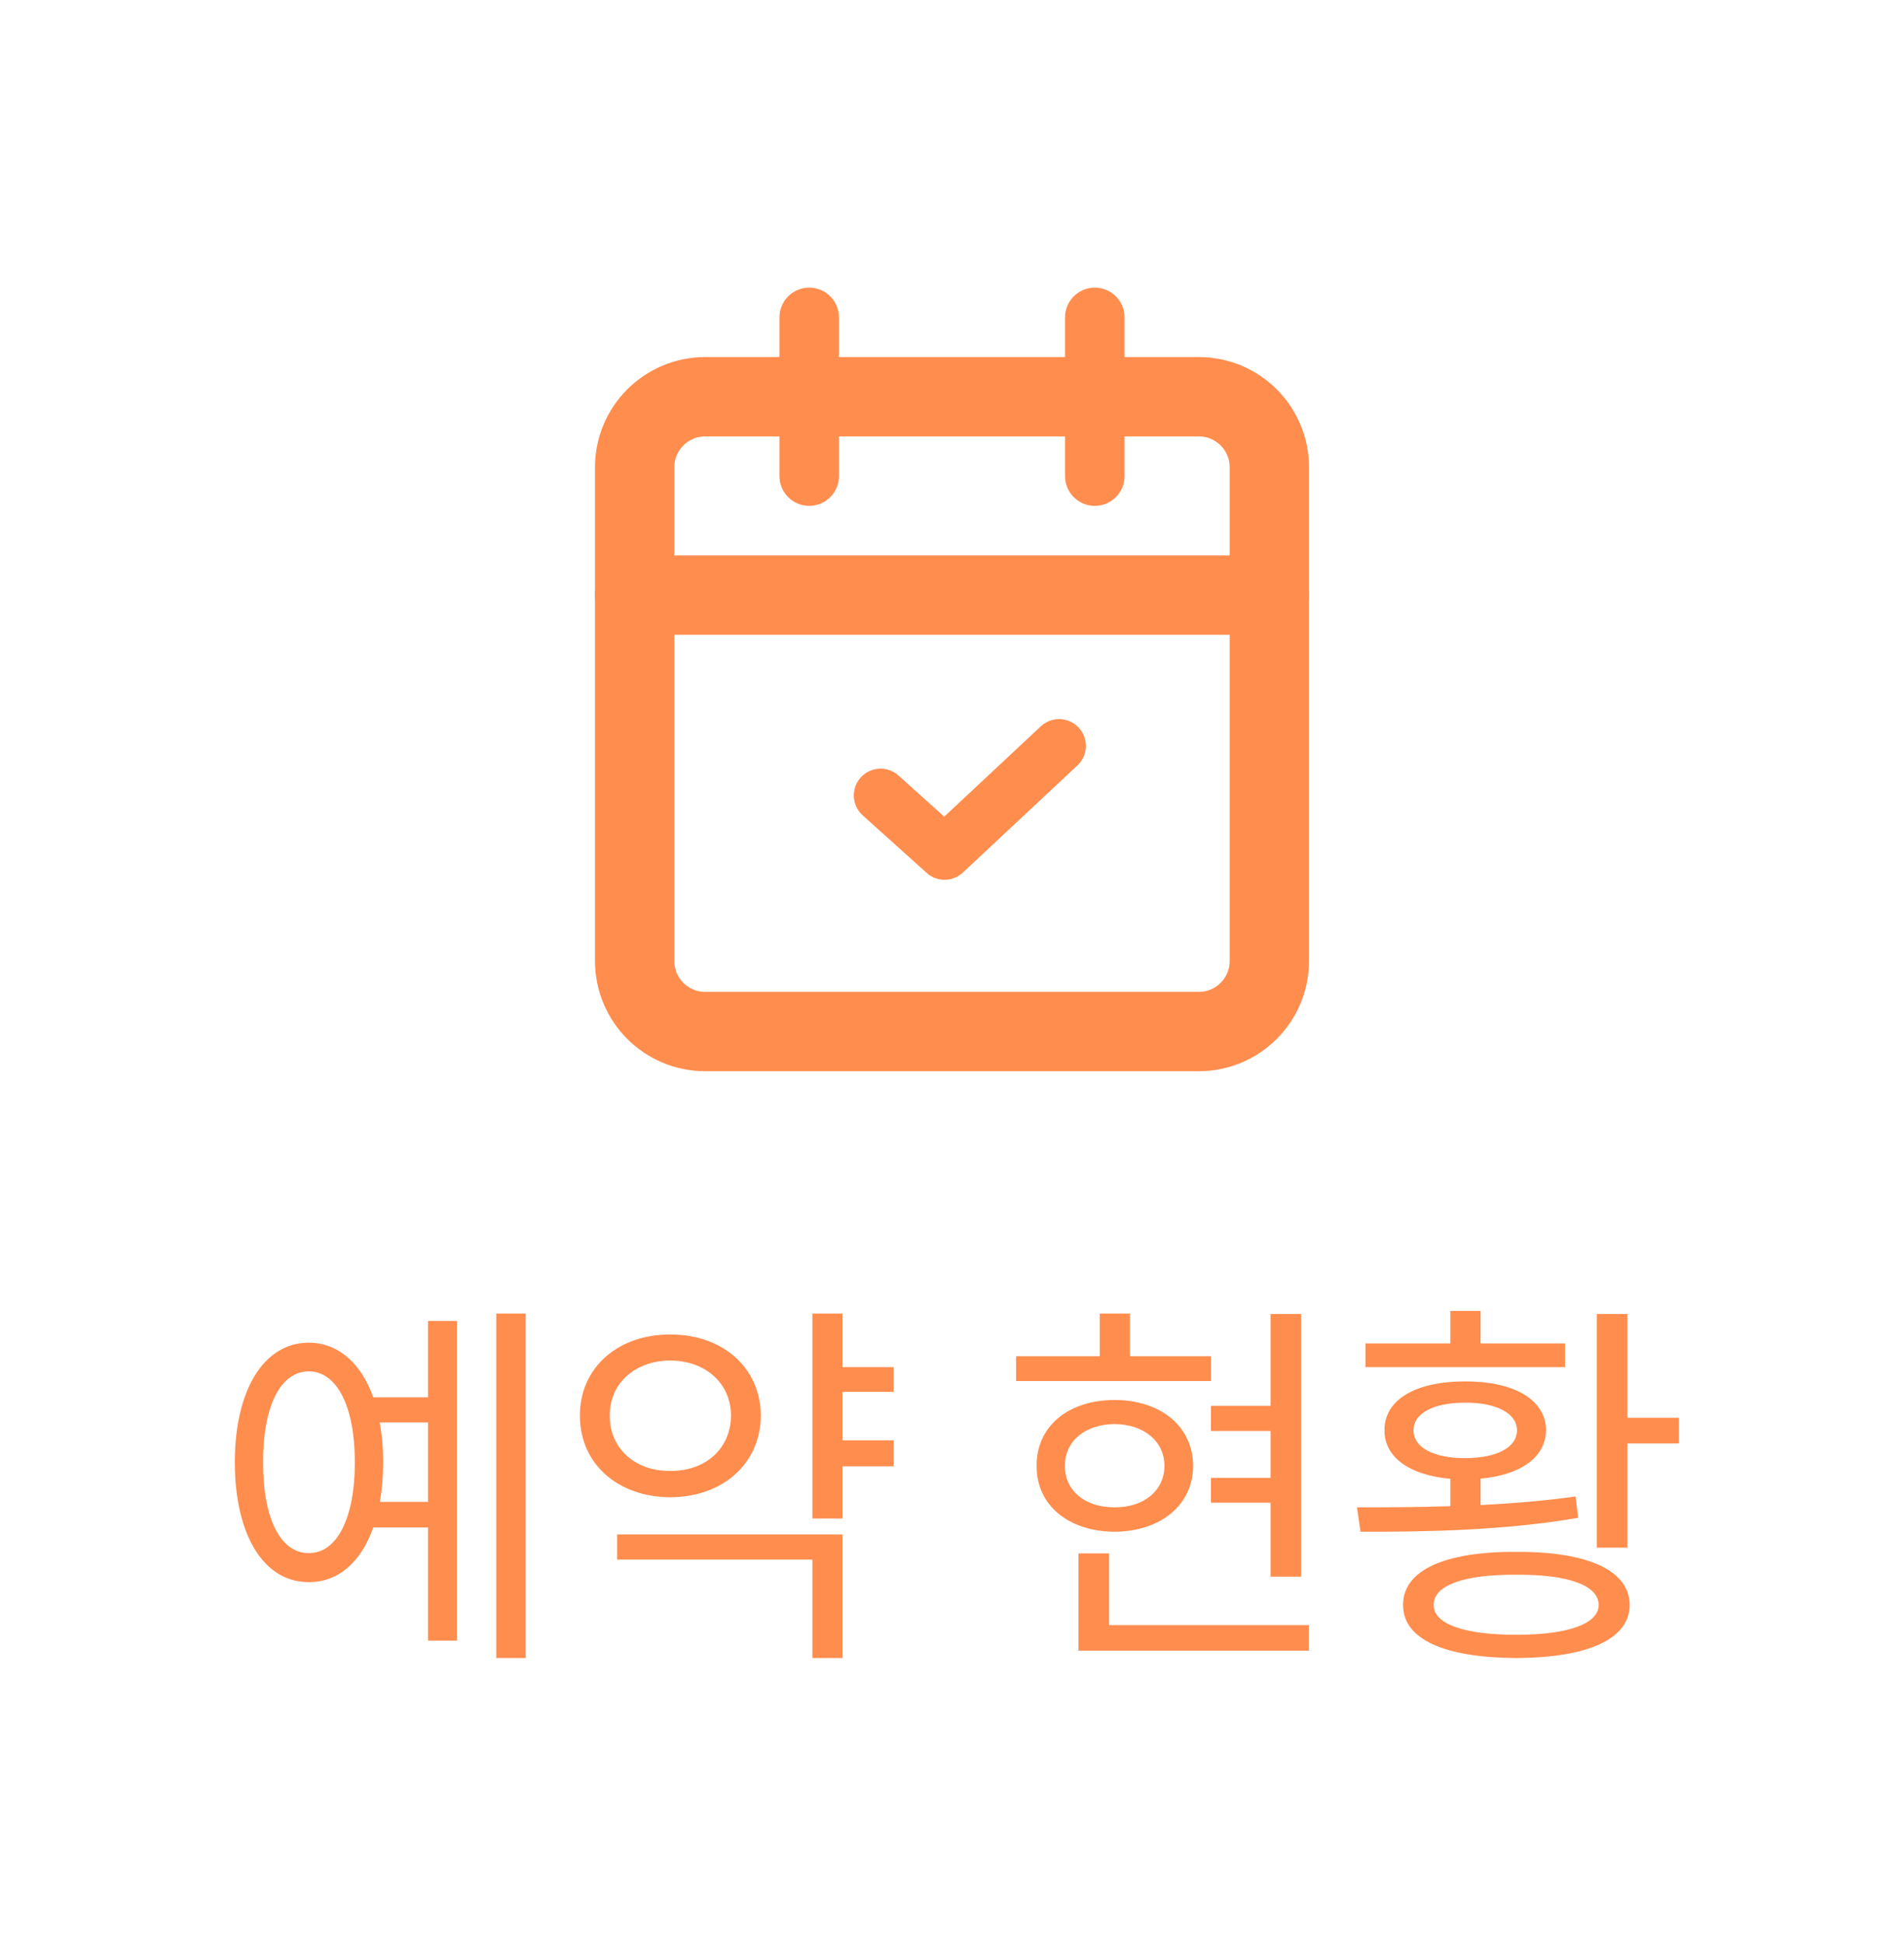 <svg width="48" height="49" viewBox="0 0 48 49" fill="none" xmlns="http://www.w3.org/2000/svg">
<rect width="48" height="49" fill="white"/>
<path d="M30.222 10H17.778C16.796 10 16 10.796 16 11.778V24.222C16 25.204 16.796 26 17.778 26H30.222C31.204 26 32 25.204 32 24.222V11.778C32 10.796 31.204 10 30.222 10Z" stroke="#FF8D4E" stroke-width="2" stroke-linecap="round" stroke-linejoin="round"/>
<path d="M27.6 8V12" stroke="#FF8D4E" stroke-width="1.5" stroke-linecap="round" stroke-linejoin="round"/>
<path d="M20.4 8V12" stroke="#FF8D4E" stroke-width="1.5" stroke-linecap="round" stroke-linejoin="round"/>
<path d="M16 15H32" stroke="#FF8D4E" stroke-width="2" stroke-linecap="round" stroke-linejoin="round"/>
<path d="M26.7 18.8L23.813 21.5L22.2 20.049" stroke="#FF8D4E" stroke-width="1.35" stroke-linecap="round" stroke-linejoin="round"/>
<path d="M13.253 33.109V41.791H12.511V33.109H13.253ZM5.919 36.859C5.924 35.014 6.656 33.847 7.784 33.842C8.526 33.847 9.098 34.35 9.41 35.219H10.792V33.295H11.524V41.352H10.792V38.5H9.41C9.103 39.374 8.526 39.882 7.784 39.877C6.656 39.882 5.924 38.705 5.919 36.859ZM6.632 36.859C6.627 38.266 7.071 39.154 7.784 39.145C8.492 39.154 8.946 38.266 8.946 36.859C8.946 35.448 8.492 34.565 7.784 34.565C7.071 34.565 6.627 35.448 6.632 36.859ZM9.571 35.853C9.63 36.161 9.659 36.498 9.659 36.859C9.659 37.216 9.63 37.553 9.576 37.855H10.792V35.853H9.571ZM22.53 34.457V35.082H21.241V36.303H22.53V36.957H21.241V38.275H20.48V33.109H21.241V34.457H22.53ZM14.62 35.678C14.615 34.472 15.582 33.632 16.895 33.637C18.219 33.632 19.171 34.472 19.181 35.678C19.171 36.898 18.219 37.733 16.895 37.738C15.582 37.733 14.615 36.898 14.62 35.678ZM15.372 35.678C15.367 36.513 16.017 37.084 16.895 37.074C17.784 37.084 18.424 36.513 18.429 35.678C18.424 34.862 17.784 34.296 16.895 34.291C16.017 34.296 15.367 34.862 15.372 35.678ZM15.558 39.31V38.676H21.241V41.791H20.48V39.31H15.558ZM32.804 33.119V39.74H32.032V37.875H30.528V37.25H32.032V36.068H30.528V35.434H32.032V33.119H32.804ZM25.616 34.809V34.184H27.726V33.109H28.487V34.184H30.528V34.809H25.616ZM26.134 36.947C26.124 35.951 26.935 35.287 28.097 35.287C29.259 35.287 30.074 35.951 30.079 36.947C30.074 37.934 29.259 38.602 28.097 38.607C26.935 38.602 26.124 37.934 26.134 36.947ZM26.847 36.947C26.842 37.572 27.355 37.997 28.097 37.992C28.839 37.997 29.352 37.572 29.356 36.947C29.352 36.322 28.839 35.902 28.097 35.893C27.355 35.902 26.842 36.322 26.847 36.947ZM27.189 41.605V39.154H27.96V40.961H32.999V41.605H27.189ZM41.026 33.119V35.736H42.325V36.381H41.026V39.008H40.255V33.119H41.026ZM34.21 37.992C34.903 37.992 35.719 37.992 36.563 37.963V37.274C35.543 37.182 34.898 36.737 34.903 36.049C34.898 35.273 35.699 34.818 36.935 34.818C38.17 34.818 38.966 35.273 38.976 36.049C38.966 36.732 38.336 37.177 37.325 37.27V37.934C38.136 37.895 38.956 37.826 39.718 37.719L39.786 38.256C37.916 38.583 35.836 38.612 34.298 38.607L34.21 37.992ZM34.425 34.457V33.861H36.563V33.041H37.325V33.861H39.454V34.457H34.425ZM35.372 40.453C35.367 39.584 36.412 39.105 38.224 39.115C40.03 39.105 41.08 39.584 41.085 40.453C41.08 41.317 40.03 41.781 38.224 41.791C36.412 41.781 35.367 41.317 35.372 40.453ZM35.636 36.049C35.631 36.483 36.134 36.752 36.935 36.752C37.735 36.752 38.243 36.483 38.243 36.049C38.243 35.629 37.735 35.351 36.935 35.355C36.134 35.351 35.631 35.629 35.636 36.049ZM36.144 40.453C36.134 40.922 36.886 41.205 38.224 41.205C39.552 41.205 40.299 40.922 40.304 40.453C40.299 39.965 39.552 39.682 38.224 39.691C36.886 39.682 36.134 39.965 36.144 40.453Z" fill="#FF8D4E"/>
</svg>
